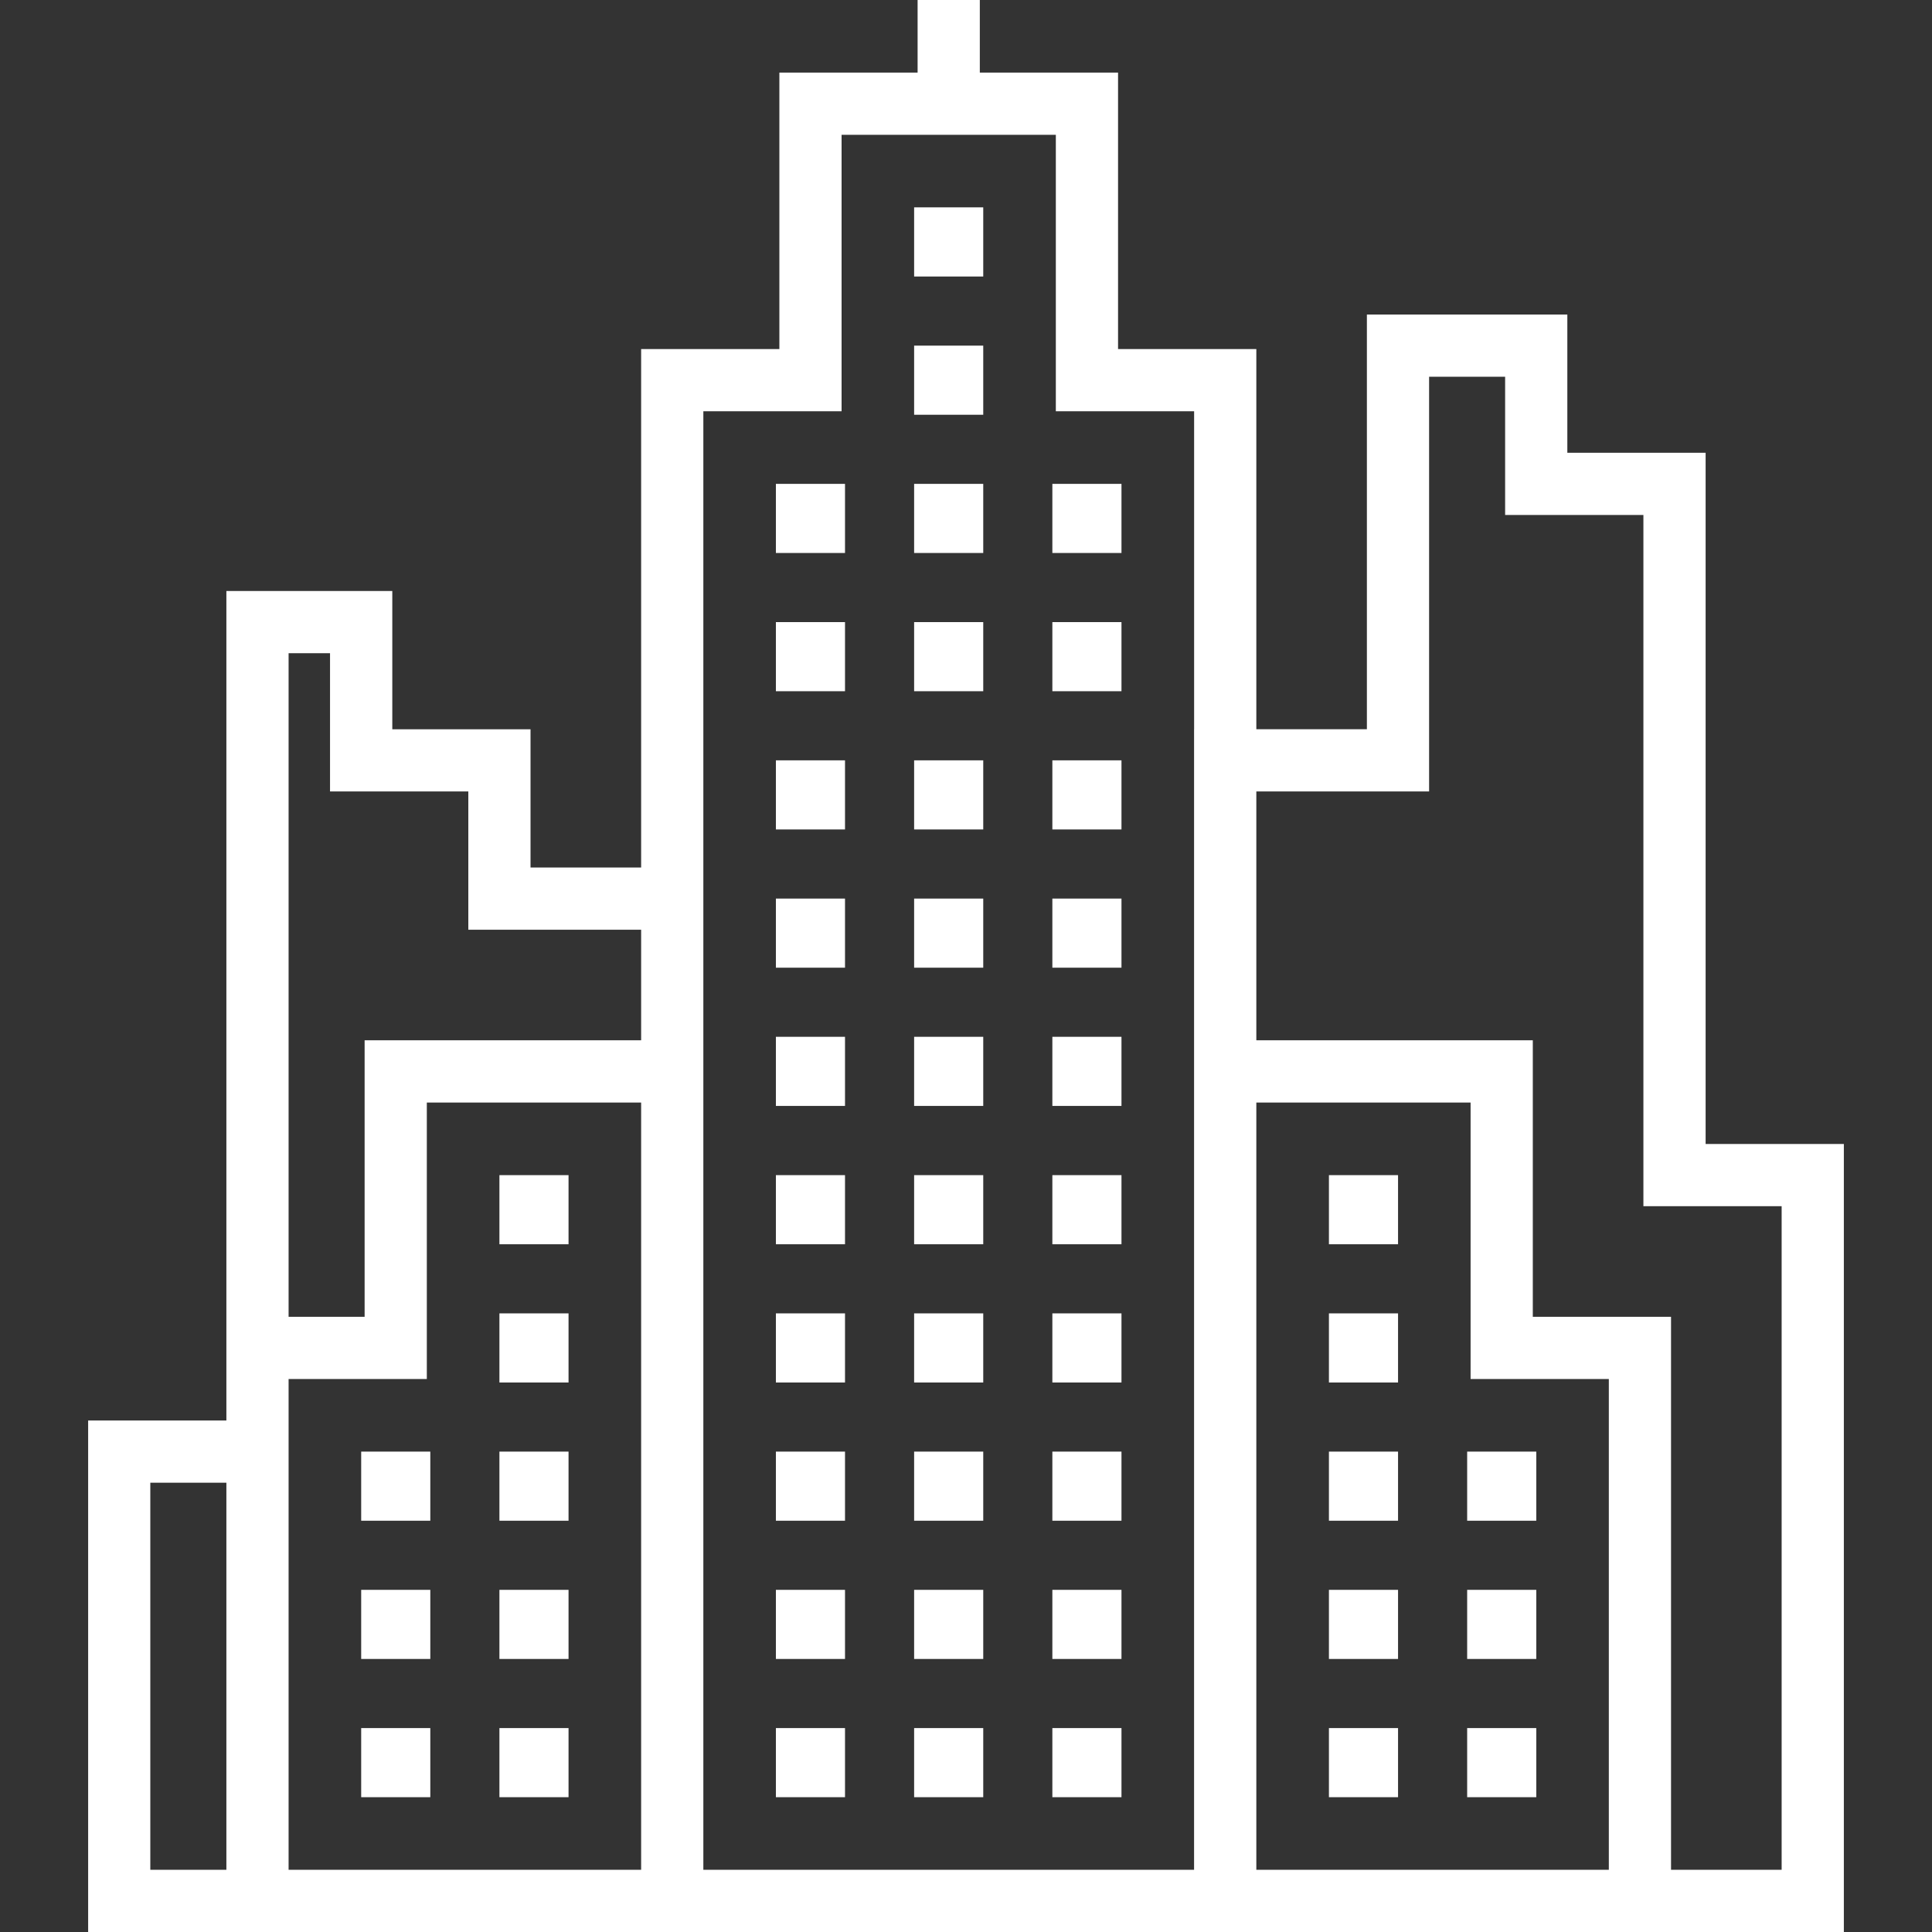 <svg width="40" height="40" viewBox="0 0 40 40" fill="none" xmlns="http://www.w3.org/2000/svg">
<rect x="0" y="0" width="40" height="40" fill="#333333" stroke="none"/>
<path d="M35.313 23.685V9.374H32.45V6.512H28.3V15.098H26.011V7.227H23.148V1.503H20.286V0H18.998V1.503H16.136V7.227H13.274V17.961H10.984V15.099H8.122V12.236H4.687V27.263V29.41H1.825V40H4.687H5.975H13.274H14.562H14.562H24.722H26.011H26.011H33.309H34.597H34.597H38.175H38.175V23.685H35.313ZM4.687 38.712H3.112V30.698H4.687V38.712ZM5.975 13.524H6.833V16.386H9.696V19.249H13.274V21.538H7.549H7.549V27.263H5.975V13.524ZM5.975 38.712V28.551H8.837V28.551V22.827H13.274V38.712H5.975V38.712ZM14.562 38.712V21.538H14.562V17.961V8.515H17.424V2.791H21.86V8.515H24.723V15.098H24.722V21.538V22.827V38.712H14.562V38.712ZM33.309 38.712H26.011V22.827H30.447V28.551H33.309V38.712ZM36.887 38.712H34.597V27.263H34.597H31.735V21.538H31.735H26.011V16.386H29.588V7.8H31.162V10.662H34.025V24.973H36.887L36.887 38.712Z" fill="white"/>
<path d="M20.357 4.293H18.926V5.725H20.357V4.293Z" fill="white"/>
<path d="M20.357 7.156H18.926V8.587H20.357V7.156Z" fill="white"/>
<path d="M20.357 10.018H18.926V11.449H20.357V10.018Z" fill="white"/>
<path d="M20.357 12.88H18.926V14.311H20.357V12.88Z" fill="white"/>
<path d="M20.357 15.742H18.926V17.173H20.357V15.742Z" fill="white"/>
<path d="M20.357 18.604H18.926V20.035H20.357V18.604Z" fill="white"/>
<path d="M20.357 21.466H18.926V22.897H20.357V21.466Z" fill="white"/>
<path d="M20.357 24.33H18.926V25.761H20.357V24.33Z" fill="white"/>
<path d="M20.357 27.192H18.926V28.623H20.357V27.192Z" fill="white"/>
<path d="M20.357 30.054H18.926V31.485H20.357V30.054Z" fill="white"/>
<path d="M20.357 32.916H18.926V34.347H20.357V32.916Z" fill="white"/>
<path d="M20.357 35.778H18.926V37.209H20.357V35.778Z" fill="white"/>
<path d="M23.219 10.018H21.788V11.449H23.219V10.018Z" fill="white"/>
<path d="M23.219 12.88H21.788V14.311H23.219V12.88Z" fill="white"/>
<path d="M23.219 15.742H21.788V17.173H23.219V15.742Z" fill="white"/>
<path d="M23.219 18.604H21.788V20.035H23.219V18.604Z" fill="white"/>
<path d="M23.219 21.466H21.788V22.897H23.219V21.466Z" fill="white"/>
<path d="M23.219 24.33H21.788V25.761H23.219V24.33Z" fill="white"/>
<path d="M23.219 27.192H21.788V28.623H23.219V27.192Z" fill="white"/>
<path d="M23.219 30.054H21.788V31.485H23.219V30.054Z" fill="white"/>
<path d="M23.219 32.916H21.788V34.347H23.219V32.916Z" fill="white"/>
<path d="M23.219 35.778H21.788V37.209H23.219V35.778Z" fill="white"/>
<path d="M17.495 10.018H16.064V11.449H17.495V10.018Z" fill="white"/>
<path d="M17.495 12.88H16.064V14.311H17.495V12.88Z" fill="white"/>
<path d="M17.495 15.742H16.064V17.173H17.495V15.742Z" fill="white"/>
<path d="M17.495 18.604H16.064V20.035H17.495V18.604Z" fill="white"/>
<path d="M17.495 21.466H16.064V22.897H17.495V21.466Z" fill="white"/>
<path d="M17.495 24.33H16.064V25.761H17.495V24.33Z" fill="white"/>
<path d="M17.495 27.192H16.064V28.623H17.495V27.192Z" fill="white"/>
<path d="M17.495 30.054H16.064V31.485H17.495V30.054Z" fill="white"/>
<path d="M17.495 32.916H16.064V34.347H17.495V32.916Z" fill="white"/>
<path d="M17.495 35.778H16.064V37.209H17.495V35.778Z" fill="white"/>
<path d="M28.945 24.33H27.514V25.761H28.945V24.33Z" fill="white"/>
<path d="M28.945 27.192H27.514V28.623H28.945V27.192Z" fill="white"/>
<path d="M28.945 30.054H27.514V31.485H28.945V30.054Z" fill="white"/>
<path d="M28.945 32.916H27.514V34.347H28.945V32.916Z" fill="white"/>
<path d="M28.945 35.778H27.514V37.209H28.945V35.778Z" fill="white"/>
<path d="M31.807 30.054H30.376V31.485H31.807V30.054Z" fill="white"/>
<path d="M31.807 32.916H30.376V34.347H31.807V32.916Z" fill="white"/>
<path d="M31.807 35.778H30.376V37.209H31.807V35.778Z" fill="white"/>
<path d="M11.771 24.33H10.34V25.761H11.771V24.33Z" fill="white"/>
<path d="M11.771 27.192H10.34V28.623H11.771V27.192Z" fill="white"/>
<path d="M11.771 30.054H10.34V31.485H11.771V30.054Z" fill="white"/>
<path d="M11.771 32.916H10.34V34.347H11.771V32.916Z" fill="white"/>
<path d="M11.771 35.778H10.34V37.209H11.771V35.778Z" fill="white"/>
<path d="M8.909 30.054H7.478V31.485H8.909V30.054Z" fill="white"/>
<path d="M8.909 32.916H7.478V34.347H8.909V32.916Z" fill="white"/>
<path d="M8.909 35.778H7.478V37.209H8.909V35.778Z" fill="white"/>
</svg>
